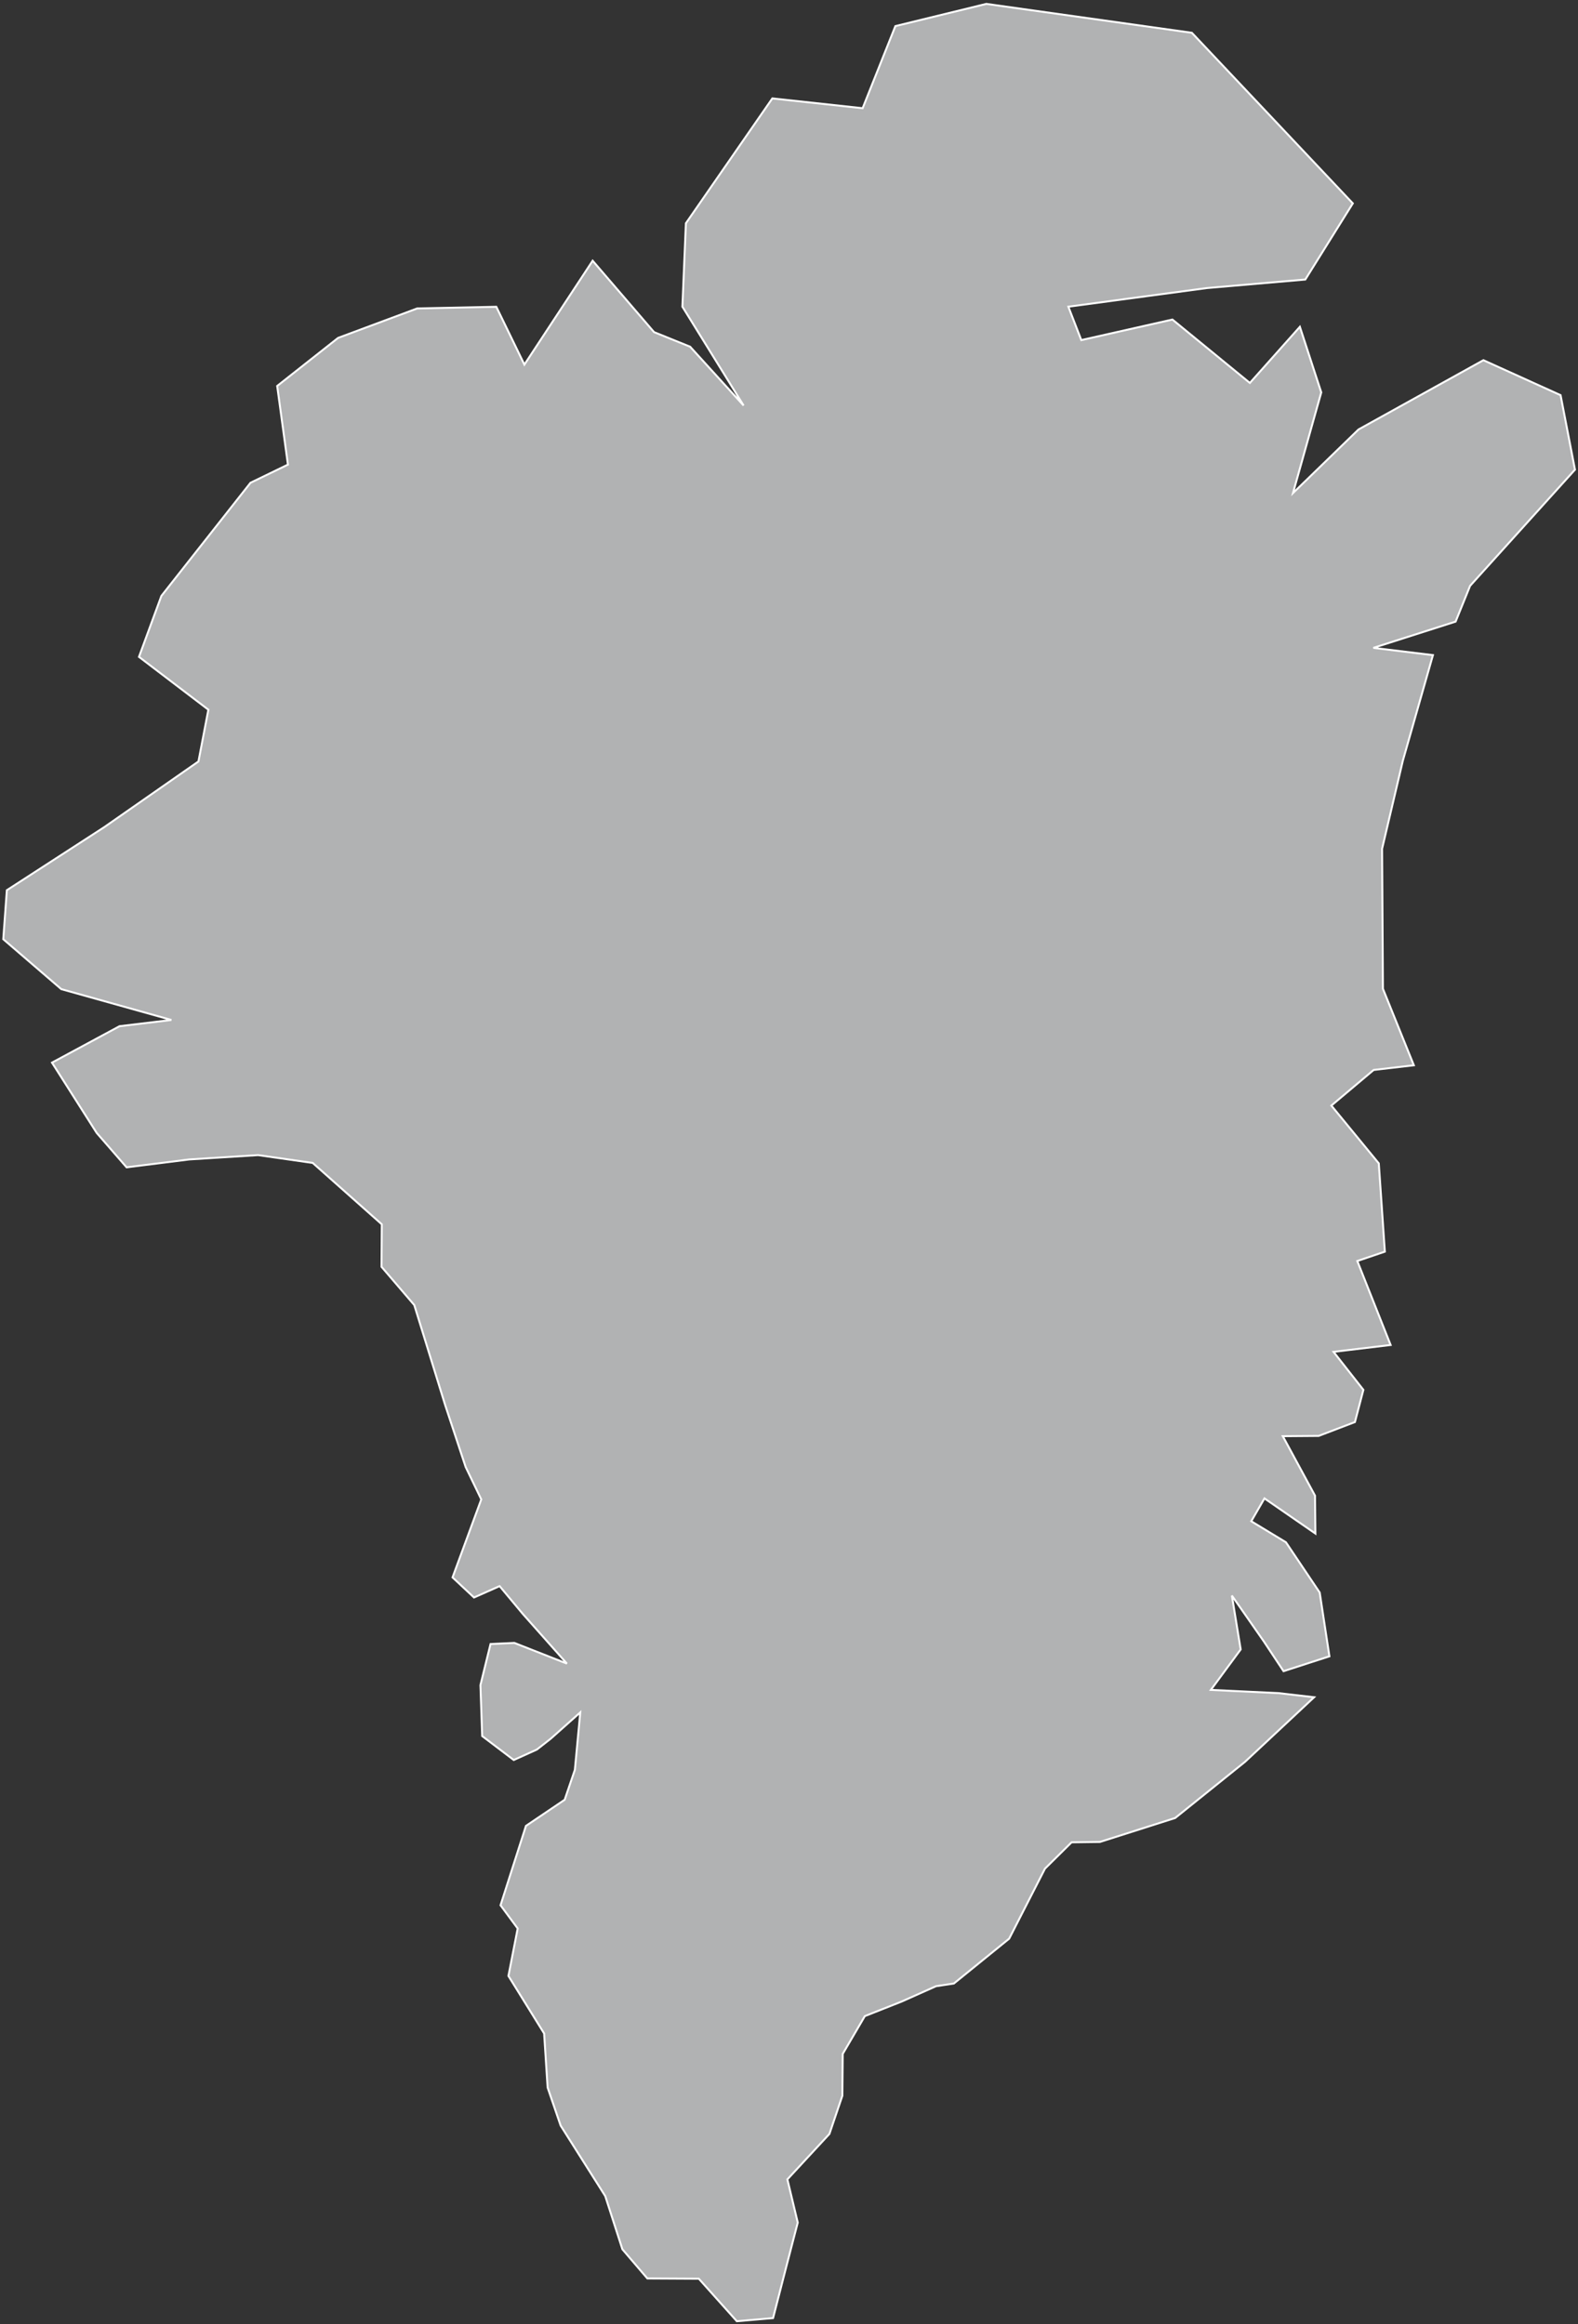 <?xml version="1.0" encoding="UTF-8"?>
<svg width="406px" height="598px" viewBox="0 0 406 598" version="1.1" xmlns="http://www.w3.org/2000/svg" xmlns:xlink="http://www.w3.org/1999/xlink">
    <rect x="0" y="0" width="406" height="598" fill="#333333" stroke="none"/>
    <!-- Generator: Sketch 43.2 (39069) - http://www.bohemiancoding.com/sketch -->
    <title>GL</title>
    <desc>Created with Sketch.</desc>
    <defs></defs>
    <g id="Map-countries" stroke="none" stroke-width="1" fill="none" fill-rule="evenodd">
        <g id="Artboard" transform="translate(-829, -154)" stroke-width="0.5" stroke="#FFFFFF" fill="#B1B2B3">
            <polygon id="GL" points="1005.472 211.451 1027.712 179.318 1050.943 181.844 1059.372 160.714 1082.769 155 1135.654 162.437 1177.065 206.328 1164.835 225.924 1139.502 228.12 1103.876 232.912 1107.205 241.506 1130.649 236.218 1150.575 252.532 1163.442 238.083 1168.943 254.964 1161.672 280.864 1178.529 264.502 1210.661 246.677 1230.517 255.672 1234.223 274.844 1207.238 304.734 1203.508 313.941 1182.353 320.694 1197.676 322.559 1189.932 349.734 1184.596 372.376 1184.809 408.404 1192.765 428.095 1182.424 429.299 1171.54 438.46 1183.746 453.334 1185.305 476.046 1178.222 478.455 1186.792 500.058 1172.107 501.828 1179.78 511.603 1177.608 519.89 1168.282 523.455 1159.051 523.526 1167.338 538.825 1167.432 548.576 1154.329 539.533 1150.929 545.412 1159.854 550.819 1168.542 563.757 1171.045 580.166 1159.24 583.991 1154.14 576.294 1145.948 564.536 1148.214 578.395 1140.541 588.807 1157.965 589.633 1167.102 590.696 1149.348 607.294 1131.357 621.766 1111.997 627.929 1104.702 628.023 1097.855 634.799 1088.648 652.813 1074.411 664.358 1069.831 665.043 1061.001 668.986 1051.51 672.74 1045.82 682.467 1045.726 693.233 1042.397 703.055 1031.584 714.742 1034.251 725.862 1031.277 737.313 1027.901 750.44 1018.575 751.243 1008.801 740.311 995.556 740.24 989.134 732.733 984.719 719.039 973.245 700.907 969.892 691.108 968.995 677.202 959.811 662.399 962.195 650.193 957.781 644.219 964.32 623.797 974.284 617.068 976.904 609.371 978.297 594.591 970.718 601.344 967.13 604.153 961.18 606.845 953.059 600.683 952.61 587.579 955.207 577.002 961.346 576.719 974.85 582.031 963.47 569.211 957.544 562.104 950.957 565.032 945.433 559.861 952.823 539.793 948.809 531.459 943.544 515.546 935.588 489.787 927.159 479.942 927.23 469.011 909.452 453.216 895.404 451.209 877.721 452.319 861.572 454.349 853.875 445.495 842.378 427.41 859.754 418.037 873.093 416.432 844.762 408.499 829.841 395.655 830.762 383.047 855.811 366.827 880.058 349.923 882.608 336.607 864.759 323.008 870.52 307.331 893.445 278.22 903.077 273.545 900.315 253.311 915.992 240.94 936.343 233.361 956.694 232.936 963.919 247.81 981.484 221.084 997.279 239.452 1006.558 243.206 1020.322 258.34 1004.574 232.912"></polygon>
        </g>
    </g>
</svg>